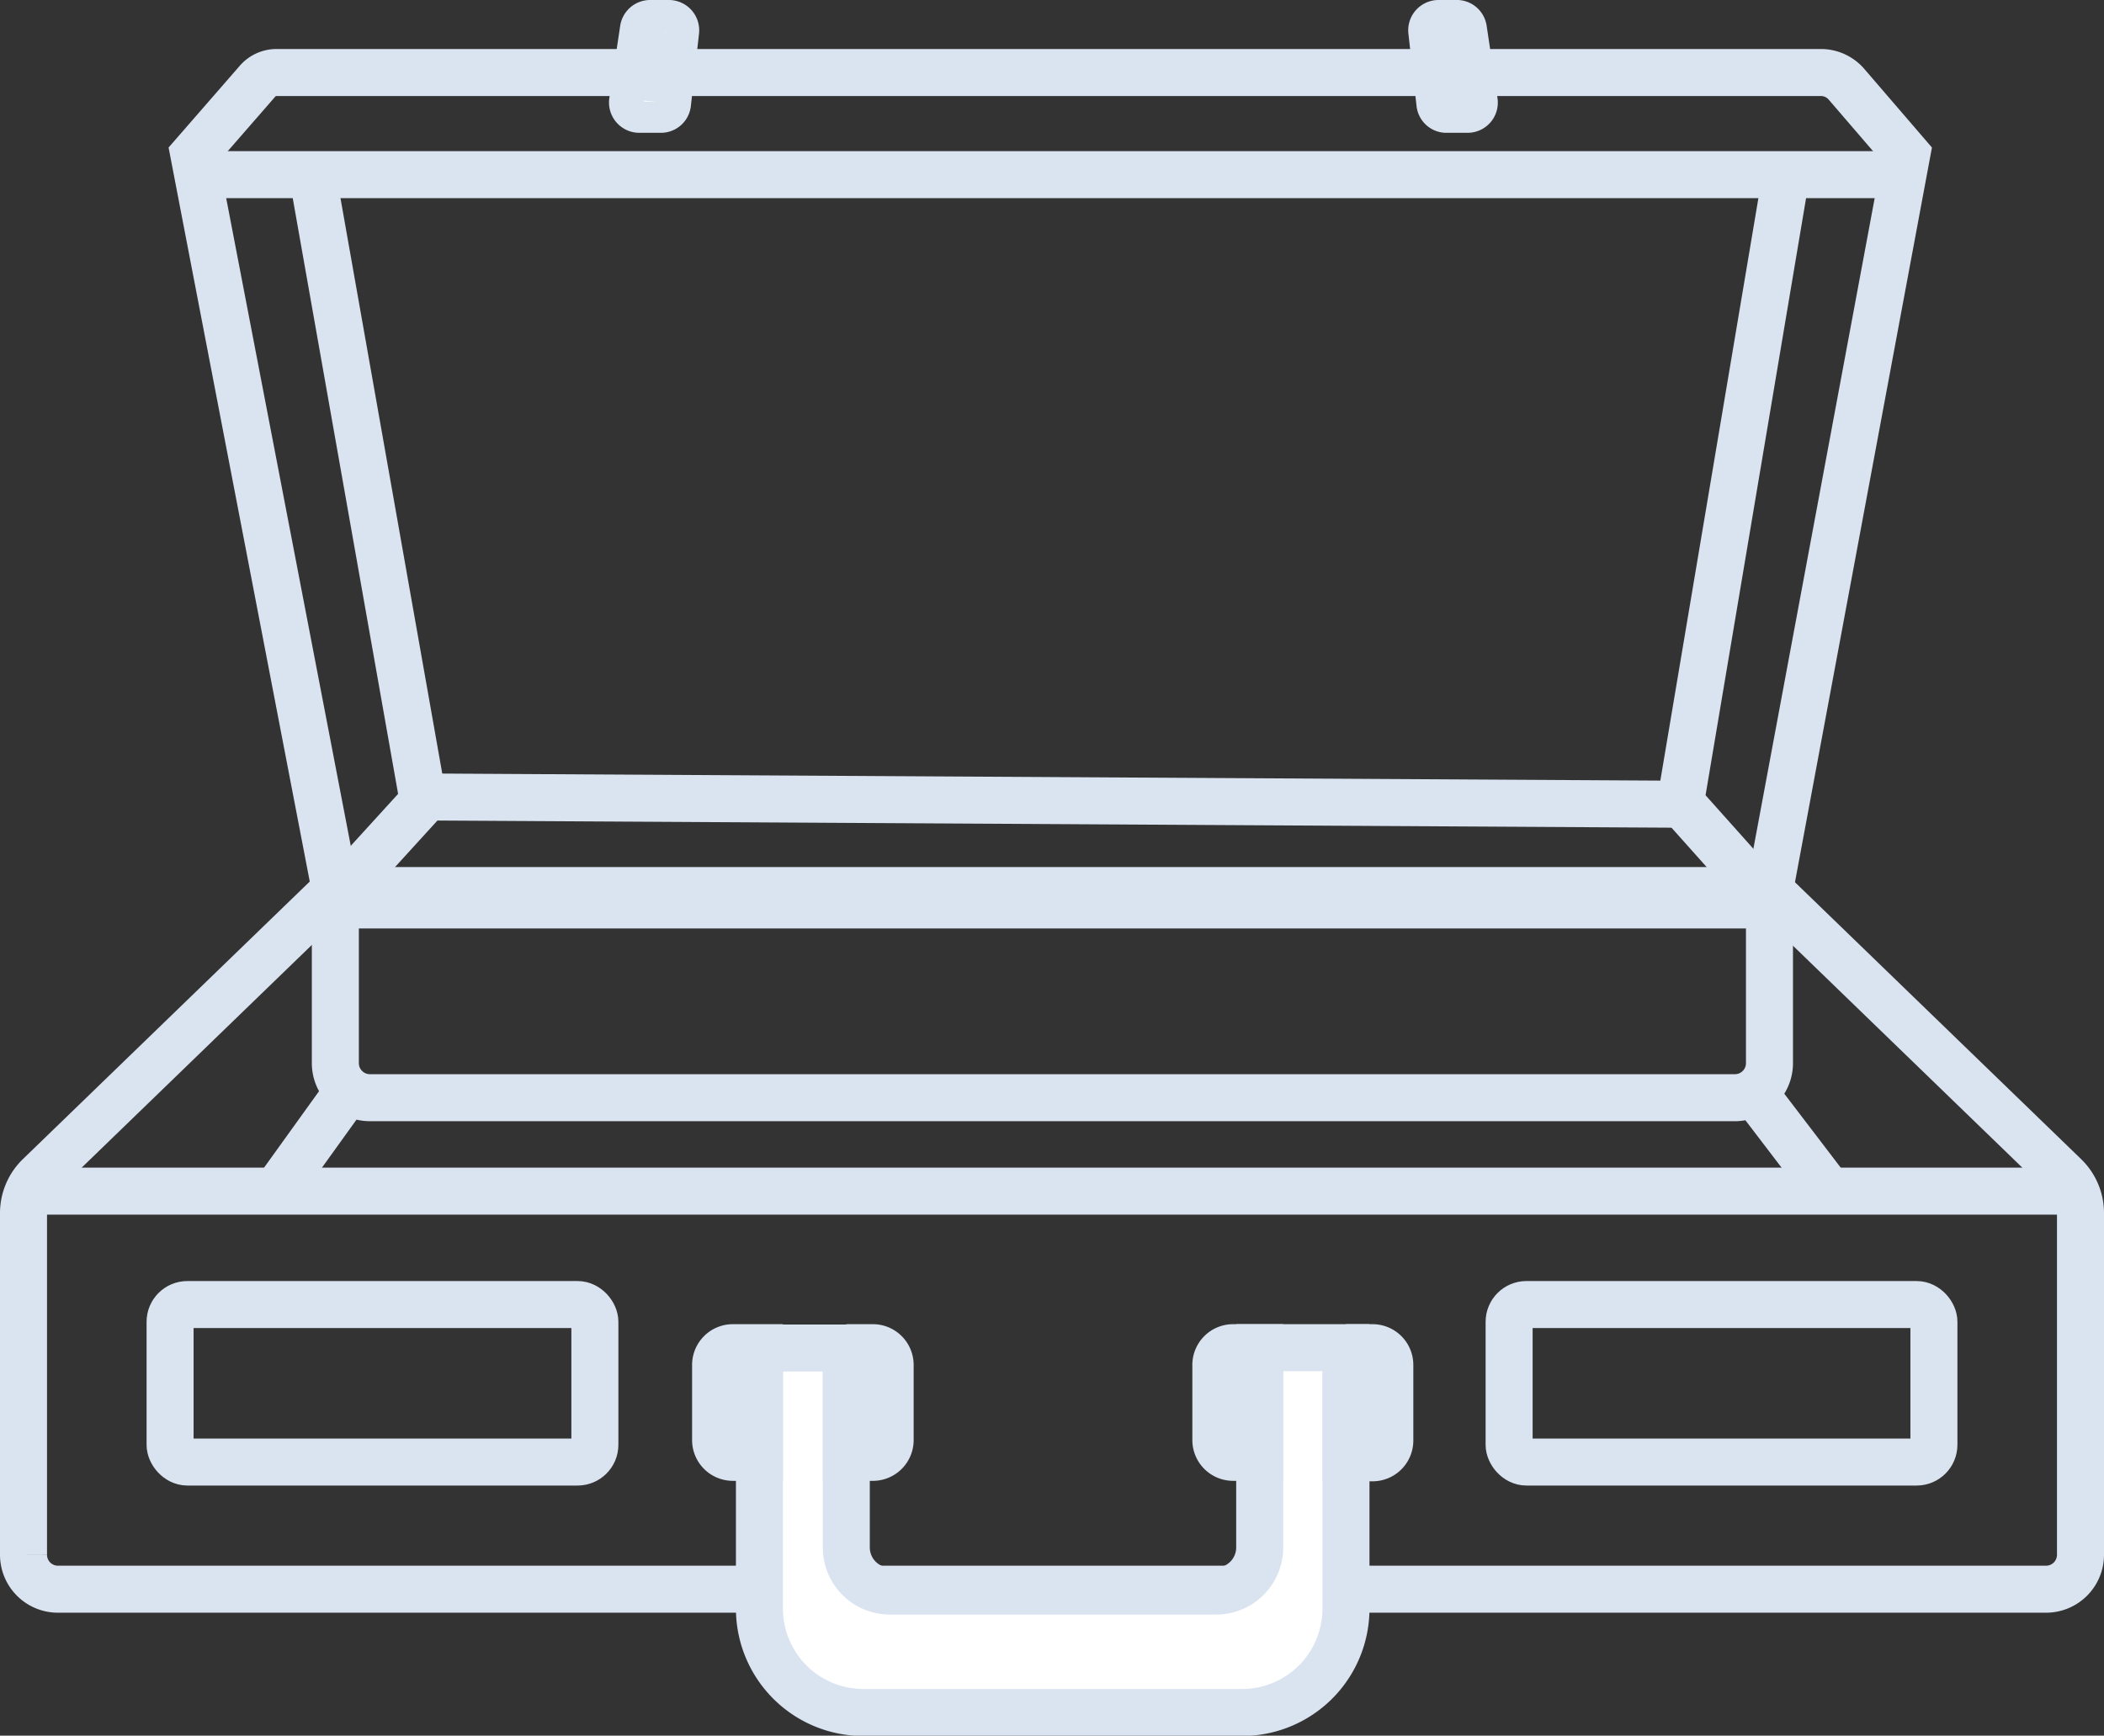 <svg xmlns="http://www.w3.org/2000/svg" viewBox="0 0 179 147.68"><rect x="0" y="0" width="179" height="147.68" fill="#333333" stroke="none"/><defs><style>.no-careers-svg-internal-class{fill:none;}.no-careers-svg-internal-class,.no-careers-svg-internal-class-b{stroke:#dae4f1;stroke-miterlimit:10;stroke-width:4px;}.no-careers-svg-internal-class-b{fill:#fff;}</style></defs><title>Asset 13</title><path class="no-careers-svg-internal-class" d="M150.58,75.79H28.42L3.34,100.06A4.39,4.39,0,0,0,2,103.22v29.06a2.93,2.93,0,0,0,2.94,2.94H174.06a2.93,2.93,0,0,0,2.94-2.94V103.22a4.39,4.39,0,0,0-1.34-3.16Z"/><line class="no-careers-svg-internal-class" x1="2" y1="101.35" x2="177" y2="101.35"/><rect class="no-careers-svg-internal-class" x="14.47" y="111" width="36.14" height="13.4" rx="1.47" ry="1.47"/><rect class="no-careers-svg-internal-class" x="128.39" y="111" width="36.14" height="13.4" rx="1.47" ry="1.47"/><path class="no-careers-svg-internal-class-b" d="M107.17,114.67v17a3.71,3.71,0,0,1-3.71,3.71H75.66A3.71,3.71,0,0,1,72,131.7v-17H64.61v22.17a8.84,8.84,0,0,0,8.84,8.84h32.22a8.84,8.84,0,0,0,8.84-8.84V114.67Z"/><path class="no-careers-svg-internal-class" d="M62.35,114.67h2.26a0,0,0,0,1,0,0V124a0,0,0,0,1,0,0H62.35a1.47,1.47,0,0,1-1.47-1.47v-6.43A1.47,1.47,0,0,1,62.35,114.67Z"/><path class="no-careers-svg-internal-class" d="M114.51,114.67h2.26a1.47,1.47,0,0,1,1.47,1.47v6.43a1.47,1.47,0,0,1-1.47,1.47h-2.26a0,0,0,0,1,0,0v-9.37A0,0,0,0,1,114.51,114.67Z"/><path class="no-careers-svg-internal-class" d="M72,114.67h2.26a1.47,1.47,0,0,1,1.47,1.47v6.43A1.47,1.47,0,0,1,74.21,124H72a0,0,0,0,1,0,0v-9.37A0,0,0,0,1,72,114.67Z"/><path class="no-careers-svg-internal-class" d="M104.91,114.67h2.26a0,0,0,0,1,0,0V124a0,0,0,0,1,0,0h-2.26a1.47,1.47,0,0,1-1.47-1.47v-6.43A1.47,1.47,0,0,1,104.91,114.67Z"/><path class="no-careers-svg-internal-class" d="M28.54,77h122a0,0,0,0,1,0,0V90.46a2.94,2.94,0,0,1-2.94,2.94H31.47a2.94,2.94,0,0,1-2.94-2.94V77A0,0,0,0,1,28.54,77Z"/><line class="no-careers-svg-internal-class" x1="149.2" y1="92.95" x2="155.61" y2="101.35"/><line class="no-careers-svg-internal-class" x1="29.66" y1="92.77" x2="23.49" y2="101.35"/><path class="no-careers-svg-internal-class" d="M155,6.17H23.51a2.14,2.14,0,0,0-1.62.76l-5.4,6.2L28.54,75.79h122l11.68-62.66-5.11-5.94A2.88,2.88,0,0,0,155,6.17Z"/><line class="no-careers-svg-internal-class" x1="16.49" y1="14.86" x2="162.26" y2="14.86"/><path class="no-careers-svg-internal-class-b" d="M56.24,9.3H54.37a.58.58,0,0,1-.55-.68l.92-6.12A.58.58,0,0,1,55.3,2h1.62a.58.58,0,0,1,.56.66l-.69,6.12A.56.56,0,0,1,56.24,9.3Z"/><path class="no-careers-svg-internal-class-b" d="M123,9.3h1.87a.57.57,0,0,0,.55-.67l-.92-6.14A.57.57,0,0,0,124,2h-1.63a.58.58,0,0,0-.56.65l.69,6.14A.56.56,0,0,0,123,9.3Z"/><polyline class="no-careers-svg-internal-class" points="151.77 16 142.97 68.28 150.24 76.42"/><line class="no-careers-svg-internal-class" x1="35.69" y1="67.81" x2="143" y2="68.43"/><polyline class="no-careers-svg-internal-class" points="26.61 15.02 36.01 68.17 28.5 76.41"/></svg>